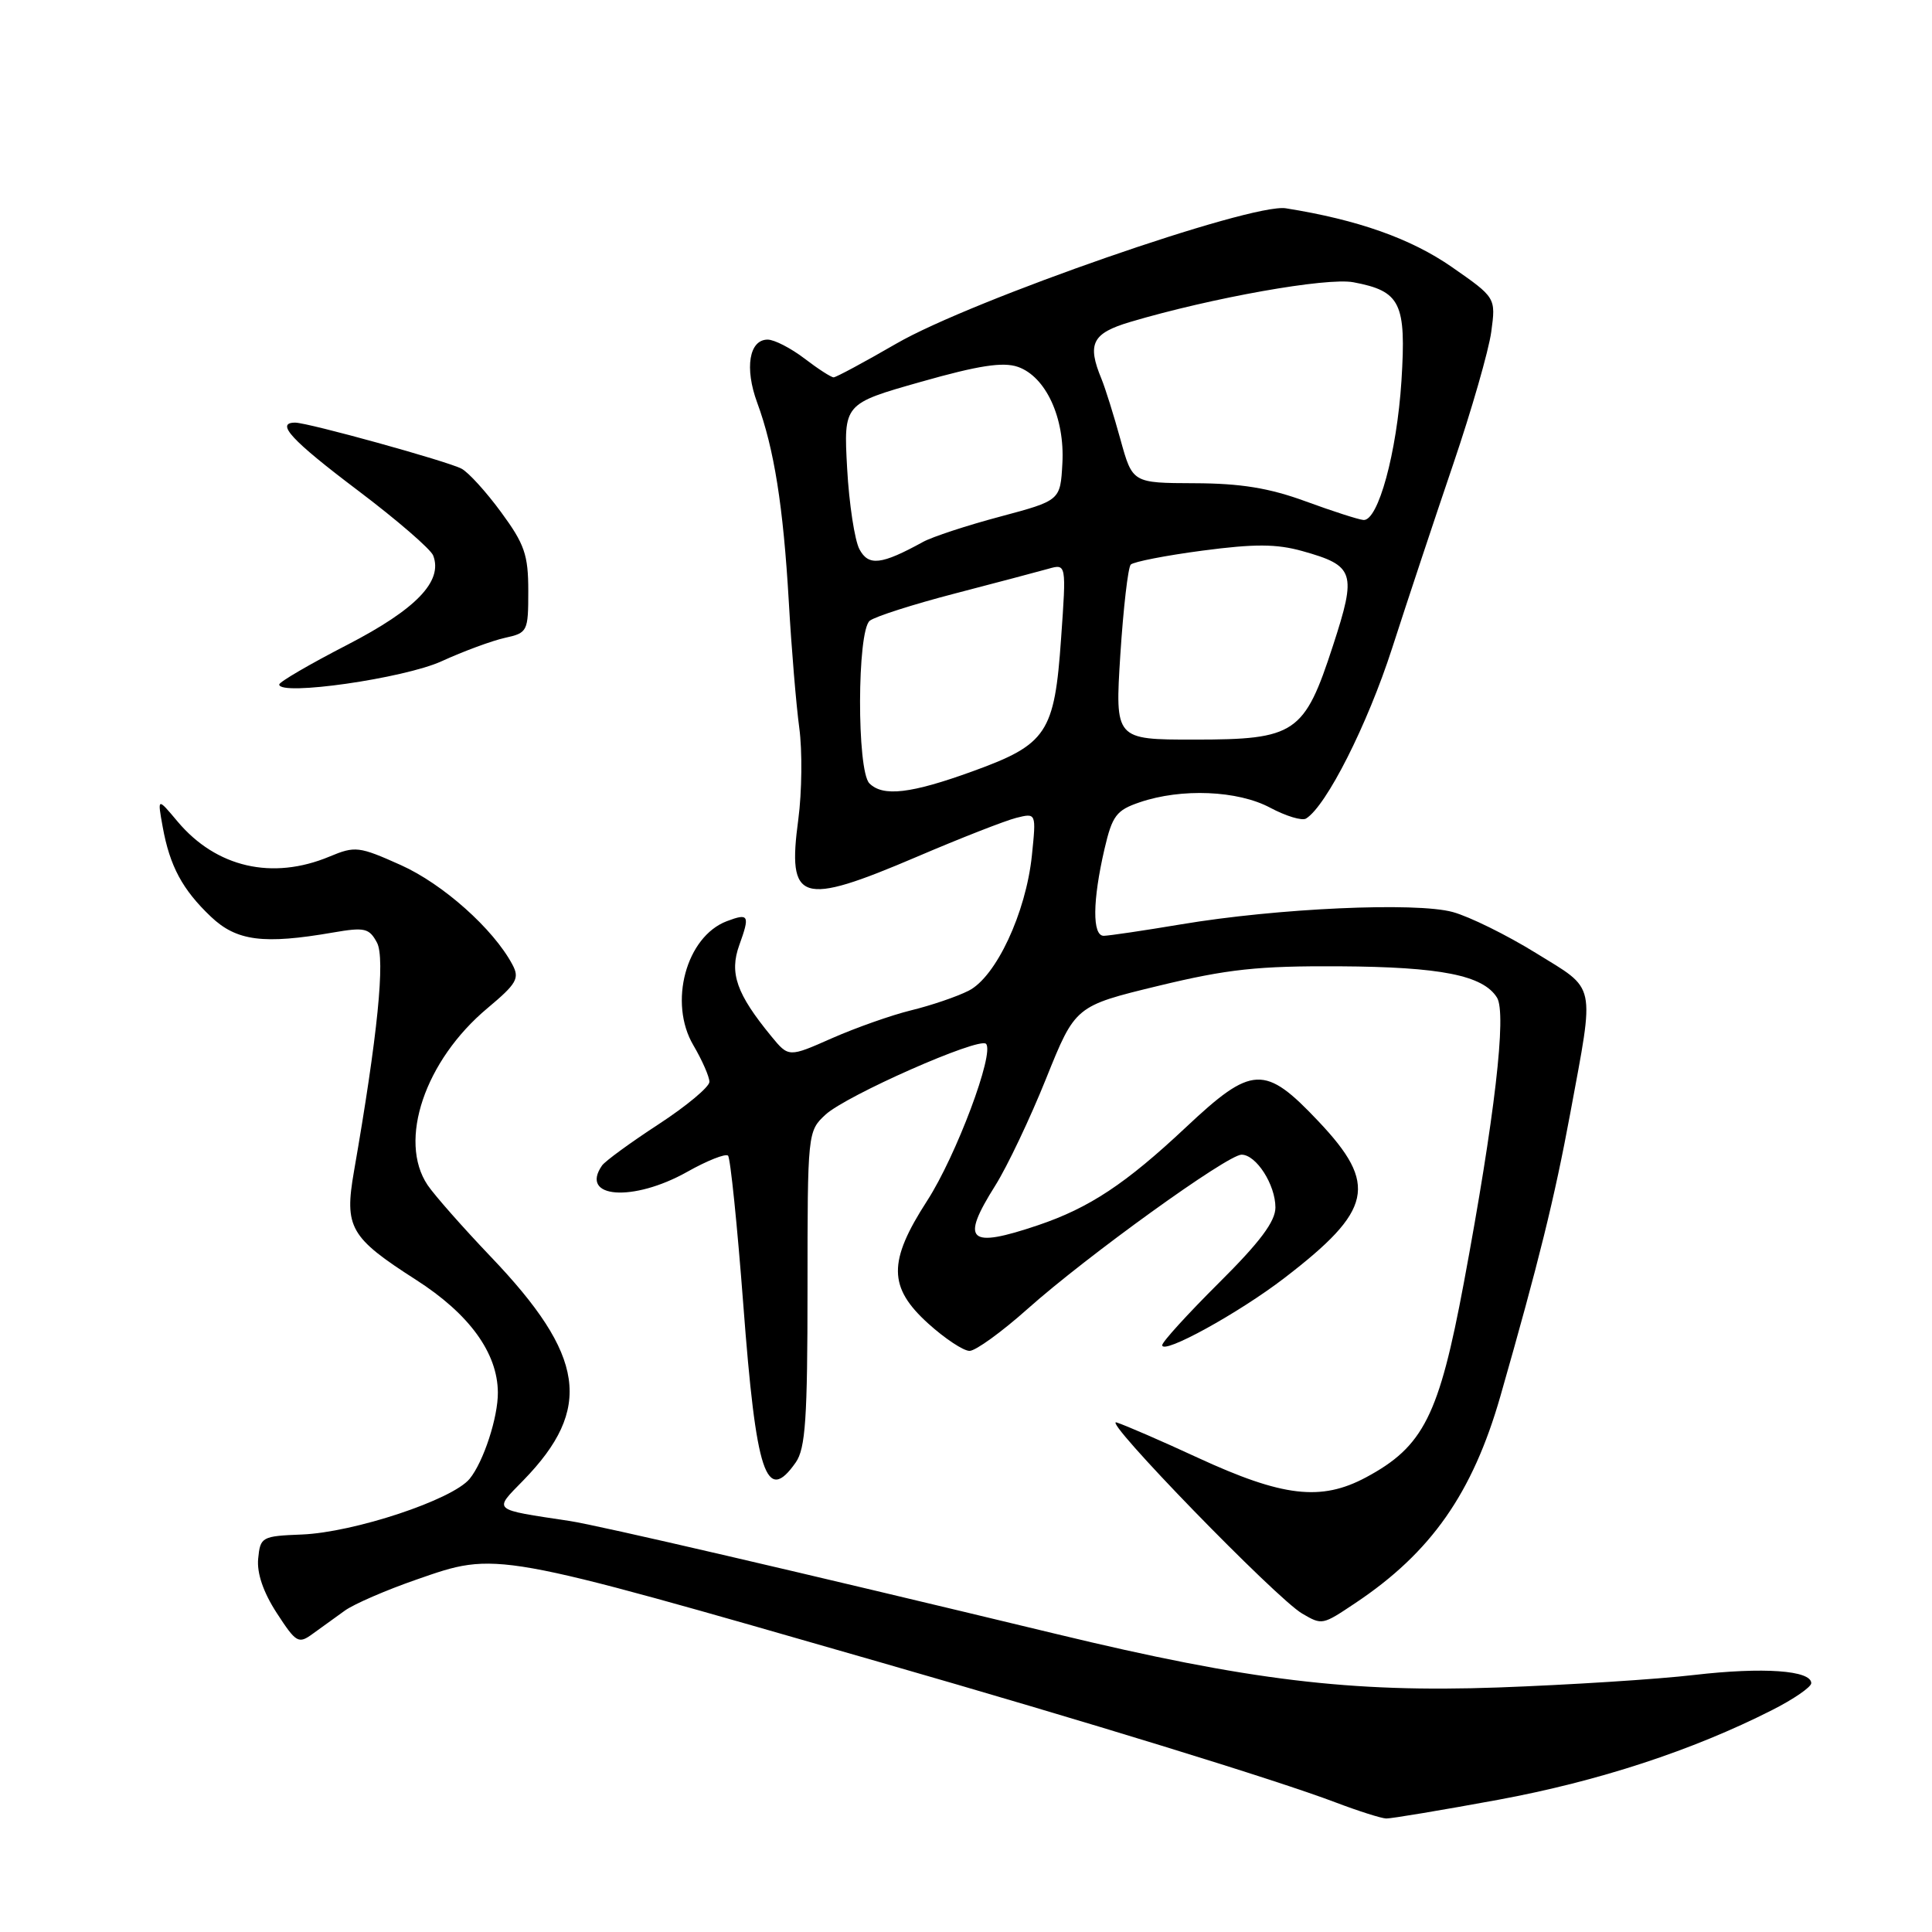 <?xml version="1.0" encoding="UTF-8" standalone="no"?>
<!DOCTYPE svg PUBLIC "-//W3C//DTD SVG 1.1//EN" "http://www.w3.org/Graphics/SVG/1.1/DTD/svg11.dtd" >
<svg xmlns="http://www.w3.org/2000/svg" xmlns:xlink="http://www.w3.org/1999/xlink" version="1.1" viewBox="0 0 256 256">
 <g >
 <path fill="currentColor"
d=" M 198.53 238.48 C 211.82 236.02 224.23 231.96 234.82 226.59 C 237.67 225.15 240.00 223.54 240.00 223.03 C 240.00 221.33 233.64 220.88 224.50 221.94 C 219.55 222.52 207.85 223.26 198.50 223.60 C 178.96 224.29 165.43 222.66 140.00 216.52 C 105.70 208.25 79.22 202.10 75.50 201.54 C 65.05 199.96 65.37 200.23 69.35 196.15 C 78.59 186.66 77.57 179.64 65.01 166.50 C 61.34 162.65 57.58 158.39 56.66 157.03 C 52.71 151.15 56.30 140.52 64.59 133.59 C 68.48 130.33 68.88 129.64 67.89 127.80 C 65.37 123.08 58.70 117.14 53.12 114.63 C 47.56 112.14 47.06 112.08 43.66 113.50 C 36.09 116.66 28.66 114.95 23.54 108.87 C 20.85 105.66 20.85 105.66 21.56 109.58 C 22.50 114.77 24.17 117.88 27.95 121.47 C 31.35 124.70 34.91 125.16 44.15 123.56 C 48.32 122.84 48.92 122.98 49.95 124.90 C 51.07 126.99 50.04 137.20 46.90 155.23 C 45.61 162.65 46.37 163.97 55.12 169.58 C 62.18 174.10 65.93 179.26 65.97 184.50 C 66.00 187.79 64.07 193.70 62.23 195.95 C 59.95 198.73 46.92 203.05 40.00 203.33 C 34.69 203.54 34.49 203.65 34.21 206.52 C 34.02 208.45 34.89 210.99 36.67 213.73 C 39.25 217.70 39.55 217.87 41.46 216.47 C 42.58 215.66 44.49 214.28 45.70 213.41 C 46.91 212.54 51.18 210.69 55.19 209.30 C 65.90 205.58 65.15 205.44 116.50 220.22 C 144.43 228.25 169.18 235.87 177.00 238.84 C 180.03 239.99 183.03 240.94 183.68 240.96 C 184.33 240.98 191.02 239.86 198.53 238.48 Z  M 179.61 212.40 C 189.63 205.71 195.12 197.87 198.81 185.00 C 203.91 167.16 205.98 158.78 208.07 147.50 C 211.32 129.91 211.61 131.28 203.50 126.27 C 199.65 123.89 194.70 121.45 192.50 120.85 C 187.62 119.51 169.24 120.34 156.50 122.48 C 151.55 123.31 146.94 123.99 146.25 124.00 C 144.72 124.00 144.76 119.37 146.35 112.50 C 147.38 108.08 147.92 107.36 151.01 106.31 C 156.54 104.42 164.02 104.73 168.31 107.03 C 170.40 108.14 172.53 108.79 173.06 108.46 C 175.75 106.80 181.19 96.03 184.46 85.90 C 186.48 79.63 190.13 68.65 192.56 61.50 C 194.99 54.35 197.26 46.46 197.60 43.97 C 198.21 39.44 198.21 39.44 192.36 35.37 C 186.94 31.61 179.92 29.12 170.38 27.60 C 165.83 26.87 128.74 39.76 118.77 45.53 C 114.52 47.99 110.78 50.00 110.46 50.00 C 110.13 50.00 108.39 48.88 106.59 47.50 C 104.79 46.13 102.60 45.00 101.72 45.00 C 99.27 45.00 98.64 48.76 100.33 53.35 C 102.58 59.45 103.79 67.10 104.52 79.72 C 104.87 85.89 105.50 93.43 105.91 96.46 C 106.32 99.49 106.26 104.94 105.78 108.57 C 104.30 119.59 106.02 120.13 121.51 113.52 C 127.28 111.05 133.20 108.74 134.66 108.37 C 137.31 107.71 137.31 107.71 136.73 113.36 C 135.94 120.97 131.97 129.46 128.34 131.28 C 126.78 132.07 123.36 133.23 120.74 133.87 C 118.12 134.51 113.40 136.18 110.24 137.57 C 104.50 140.11 104.50 140.11 102.20 137.31 C 97.59 131.69 96.62 128.94 97.96 125.23 C 99.39 121.27 99.23 120.96 96.31 122.06 C 90.91 124.11 88.55 132.88 91.88 138.51 C 93.04 140.49 94.00 142.67 94.00 143.35 C 94.00 144.02 90.96 146.56 87.25 148.98 C 83.54 151.40 80.17 153.86 79.77 154.44 C 76.76 158.78 83.87 159.31 91.05 155.28 C 93.71 153.78 96.15 152.82 96.47 153.13 C 96.78 153.45 97.69 162.33 98.49 172.86 C 100.19 195.40 101.52 199.38 105.44 193.78 C 106.73 191.94 107.00 187.96 107.00 170.73 C 107.00 150.08 107.02 149.89 109.38 147.70 C 112.14 145.15 129.72 137.39 130.65 138.31 C 131.82 139.49 126.70 153.15 122.85 159.11 C 117.65 167.16 117.68 170.57 123.00 175.38 C 125.20 177.37 127.66 179.00 128.47 179.00 C 129.27 179.00 132.75 176.48 136.20 173.40 C 144.01 166.44 162.65 153.00 164.51 153.00 C 166.45 153.00 169.00 156.97 169.00 160.00 C 169.00 161.85 166.93 164.61 161.50 170.00 C 157.38 174.10 154.00 177.81 154.00 178.24 C 154.00 179.57 164.14 173.99 170.18 169.35 C 181.89 160.36 182.63 156.96 174.71 148.59 C 167.58 141.04 165.92 141.12 157.12 149.39 C 149.16 156.86 144.36 160.04 137.57 162.34 C 128.30 165.47 127.23 164.48 131.88 157.09 C 133.47 154.56 136.50 148.18 138.62 142.90 C 142.48 133.30 142.48 133.30 153.49 130.63 C 162.67 128.41 166.66 127.98 177.50 128.04 C 190.91 128.12 196.52 129.23 198.36 132.19 C 199.66 134.28 198.06 148.04 193.97 169.96 C 190.67 187.61 188.63 191.67 181.00 195.76 C 175.04 198.95 169.96 198.35 158.68 193.14 C 153.93 190.94 149.10 188.85 147.95 188.48 C 145.78 187.79 169.12 211.82 172.55 213.81 C 175.20 215.35 175.20 215.35 179.61 212.40 Z  M 58.51 87.62 C 61.42 86.29 65.19 84.90 66.90 84.52 C 69.91 83.86 70.00 83.68 70.00 78.30 C 70.00 73.52 69.51 72.10 66.40 67.87 C 64.42 65.17 62.06 62.57 61.15 62.10 C 59.27 61.11 40.81 56.00 39.11 56.00 C 36.45 56.00 38.60 58.33 47.41 64.98 C 52.59 68.89 57.08 72.77 57.40 73.61 C 58.71 77.02 55.16 80.71 46.04 85.43 C 41.07 87.99 37.00 90.36 37.00 90.70 C 37.00 92.26 53.55 89.89 58.51 87.62 Z  M 115.20 103.80 C 113.52 102.12 113.56 83.59 115.25 82.25 C 115.94 81.70 121.00 80.08 126.50 78.65 C 132.00 77.22 137.58 75.74 138.90 75.37 C 141.30 74.69 141.30 74.69 140.60 84.59 C 139.73 97.13 138.73 98.63 128.91 102.19 C 120.70 105.17 117.00 105.60 115.20 103.80 Z  M 148.45 86.75 C 148.85 80.56 149.47 75.19 149.83 74.81 C 150.20 74.44 154.48 73.60 159.34 72.96 C 166.23 72.05 169.14 72.06 172.57 73.02 C 179.50 74.96 179.79 75.85 176.63 85.54 C 172.83 97.22 171.67 98.00 158.24 98.00 C 147.74 98.00 147.74 98.00 148.45 86.75 Z  M 113.88 72.78 C 113.25 71.59 112.51 66.77 112.25 62.06 C 111.78 53.50 111.78 53.50 122.01 50.60 C 129.68 48.42 132.90 47.93 134.87 48.61 C 138.58 49.90 141.11 55.38 140.77 61.41 C 140.50 66.32 140.50 66.32 132.50 68.46 C 128.10 69.63 123.52 71.14 122.32 71.80 C 116.77 74.85 115.09 75.04 113.88 72.78 Z  M 173.00 66.43 C 168.17 64.66 164.39 64.05 158.28 64.03 C 150.06 64.00 150.06 64.00 148.47 58.25 C 147.60 55.09 146.47 51.47 145.95 50.20 C 144.02 45.54 144.72 44.16 149.76 42.66 C 160.61 39.44 175.80 36.74 179.33 37.40 C 185.59 38.58 186.35 40.13 185.70 50.46 C 185.09 59.97 182.61 69.07 180.66 68.90 C 180.02 68.85 176.57 67.74 173.00 66.43 Z "/>
</g>
</svg>